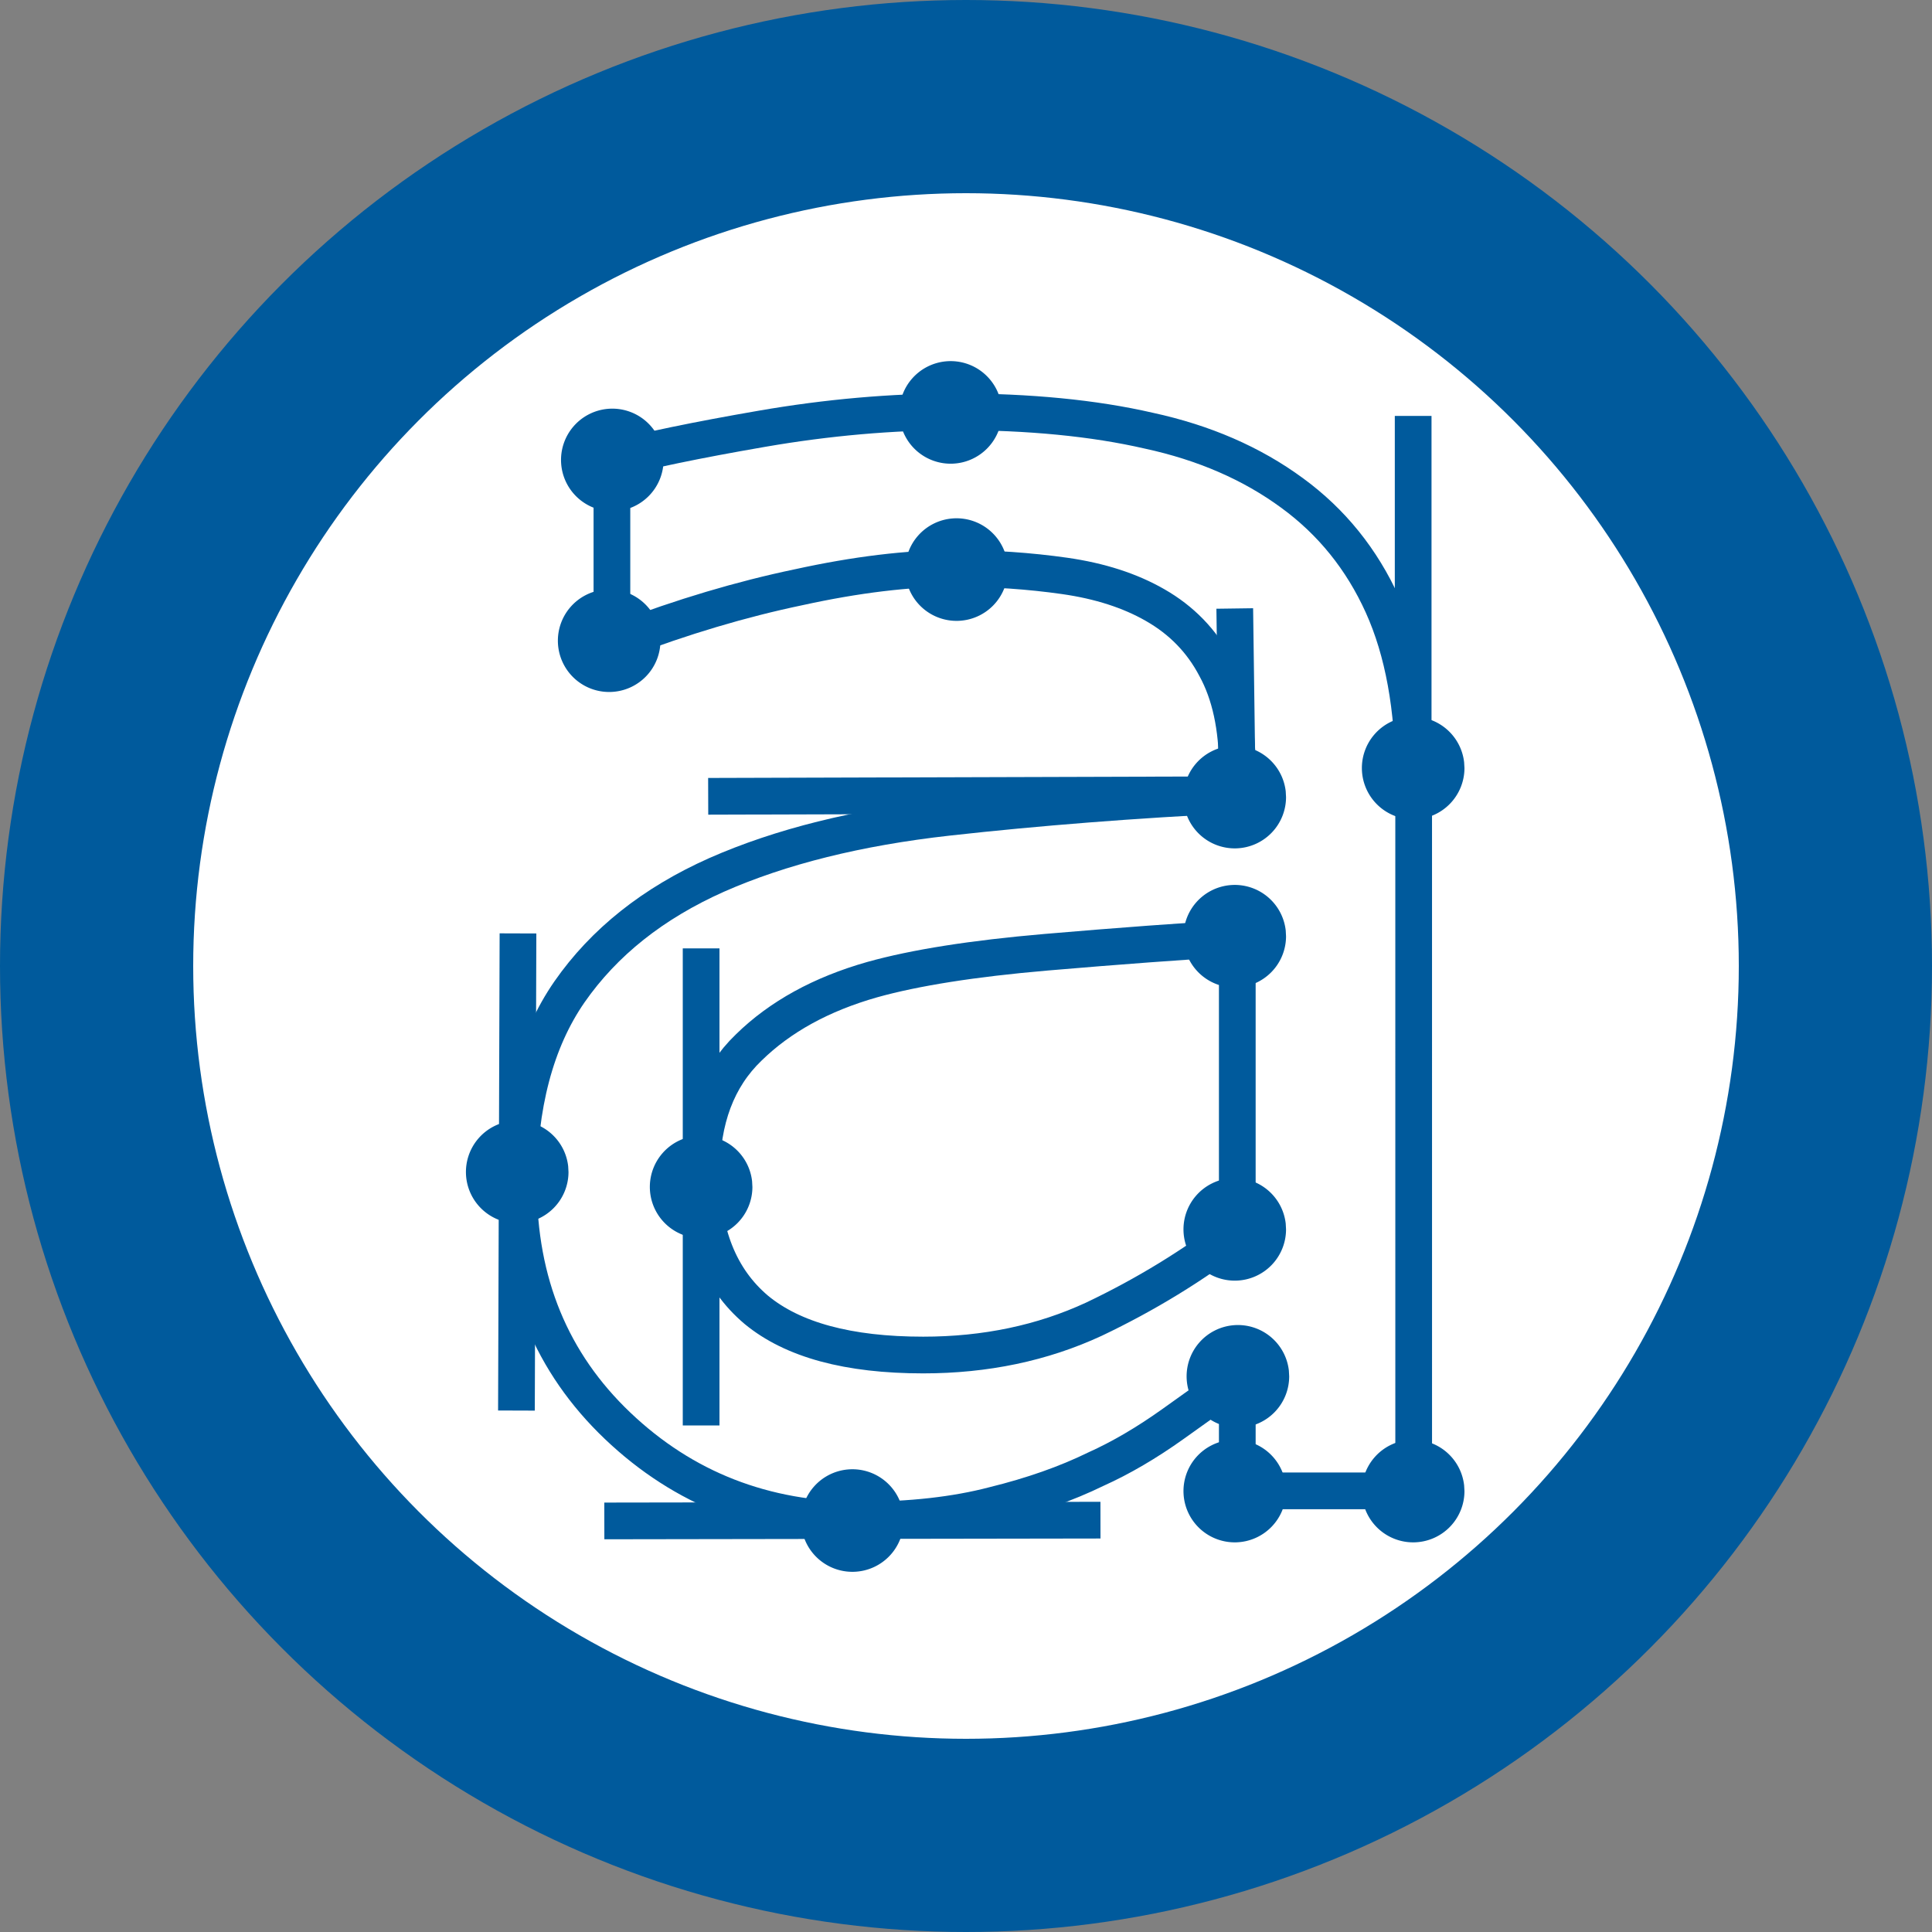 <svg xmlns="http://www.w3.org/2000/svg" viewBox="0 0 100 100">
  <rect x="0" y="0" width="100" height="100" fill="#808080" stroke="none"/>
  <circle cx="50" cy="50" r="45" stroke-width="10" stroke="#005a9c" fill="#fff"/>
  <g style="line-height:125%">
    <path d="M73.172 77.167h-9.13v-5.81q-1.22.83-3.32 2.343-2.05 1.465-4.003 2.344-2.295 1.123-5.273 1.855-2.978.781-6.982.781-7.372 0-12.498-4.882-5.127-4.882-5.127-12.45 0-6.2 2.637-10.009 2.685-3.857 7.616-6.054 4.98-2.197 11.961-2.978 6.982-.78 14.99-1.171V39.72q0-3.125-1.124-5.176-1.074-2.05-3.125-3.222-1.952-1.123-4.687-1.513-2.734-.39-5.712-.39-3.613 0-8.056.976-4.442.927-9.178 2.734h-.488v-9.326q2.685-.732 7.762-1.61 5.078-.88 10.01-.88 5.76 0 10.008.977 4.296.928 7.42 3.222 3.077 2.246 4.688 5.81 1.61 3.564 1.61 8.837zm-9.13-13.427V48.557q-4.199.244-9.911.732-5.663.488-8.983 1.416-3.955 1.123-6.396 3.515-2.441 2.343-2.441 6.493 0 4.687 2.831 7.08 2.832 2.343 8.642 2.343 4.834 0 8.837-1.855 4.003-1.904 7.421-4.54z" style="-inkscape-font-specification:Verdana" font-family="Verdana" aria-label="a" font-weight="400" font-size="40" letter-spacing="0" word-spacing="0" fill="none" stroke="#005a9c" stroke-width="1.9"/>
  </g>
  <path d="M36.29 49.089V73.78M26.811 48.313l-.08 24.697M31.28 78.723l25.68-.04M36.656 41.217l27.386-.081-.131-9.641M73.145 39.55V21.528" fill="none" stroke="#005a9c" stroke-width="1.9"/>
  <path d="M51.86 21.345A2.654 2.654 0 0 1 49.28 24a2.654 2.654 0 0 1-2.725-2.506 2.654 2.654 0 0 1 2.429-2.793 2.654 2.654 0 0 1 2.86 2.35M34.347 23.807a2.654 2.654 0 0 1-2.58 2.653 2.654 2.654 0 0 1-2.724-2.506 2.654 2.654 0 0 1 2.428-2.793 2.654 2.654 0 0 1 2.86 2.35M34.185 33.163a2.654 2.654 0 0 1-2.58 2.653 2.654 2.654 0 0 1-2.725-2.505 2.654 2.654 0 0 1 2.429-2.793 2.654 2.654 0 0 1 2.86 2.35M52.165 29.481a2.654 2.654 0 0 1-2.58 2.654 2.654 2.654 0 0 1-2.725-2.506 2.654 2.654 0 0 1 2.429-2.793 2.654 2.654 0 0 1 2.86 2.35M66.565 41.258a2.654 2.654 0 0 1-2.58 2.653 2.654 2.654 0 0 1-2.724-2.505 2.654 2.654 0 0 1 2.428-2.793 2.654 2.654 0 0 1 2.86 2.35M75.8 39.753a2.654 2.654 0 0 1-2.581 2.653 2.654 2.654 0 0 1-2.724-2.505 2.654 2.654 0 0 1 2.428-2.793 2.654 2.654 0 0 1 2.86 2.35M38.944 61.435a2.654 2.654 0 0 1-2.58 2.653 2.654 2.654 0 0 1-2.724-2.506 2.654 2.654 0 0 1 2.428-2.792 2.654 2.654 0 0 1 2.86 2.35M66.565 48.458a2.654 2.654 0 0 1-2.58 2.653 2.654 2.654 0 0 1-2.724-2.505 2.654 2.654 0 0 1 2.428-2.793 2.654 2.654 0 0 1 2.86 2.35M66.565 63.631a2.654 2.654 0 0 1-2.58 2.654 2.654 2.654 0 0 1-2.724-2.506 2.654 2.654 0 0 1 2.428-2.793 2.654 2.654 0 0 1 2.86 2.35M29.425 60.662a2.654 2.654 0 0 1-2.58 2.653 2.654 2.654 0 0 1-2.724-2.505 2.654 2.654 0 0 1 2.428-2.793 2.654 2.654 0 0 1 2.86 2.35M46.775 78.703a2.654 2.654 0 0 1-2.58 2.653 2.654 2.654 0 0 1-2.725-2.505 2.654 2.654 0 0 1 2.429-2.793 2.654 2.654 0 0 1 2.86 2.35M66.728 71.238a2.654 2.654 0 0 1-2.58 2.654 2.654 2.654 0 0 1-2.725-2.506 2.654 2.654 0 0 1 2.429-2.793 2.654 2.654 0 0 1 2.86 2.35M66.565 77.177a2.654 2.654 0 0 1-2.58 2.654 2.654 2.654 0 0 1-2.724-2.506 2.654 2.654 0 0 1 2.428-2.793 2.654 2.654 0 0 1 2.86 2.35M75.8 77.177a2.654 2.654 0 0 1-2.581 2.654 2.654 2.654 0 0 1-2.724-2.506 2.654 2.654 0 0 1 2.428-2.793 2.654 2.654 0 0 1 2.86 2.35" fill="#005a9c"/>
</svg>
